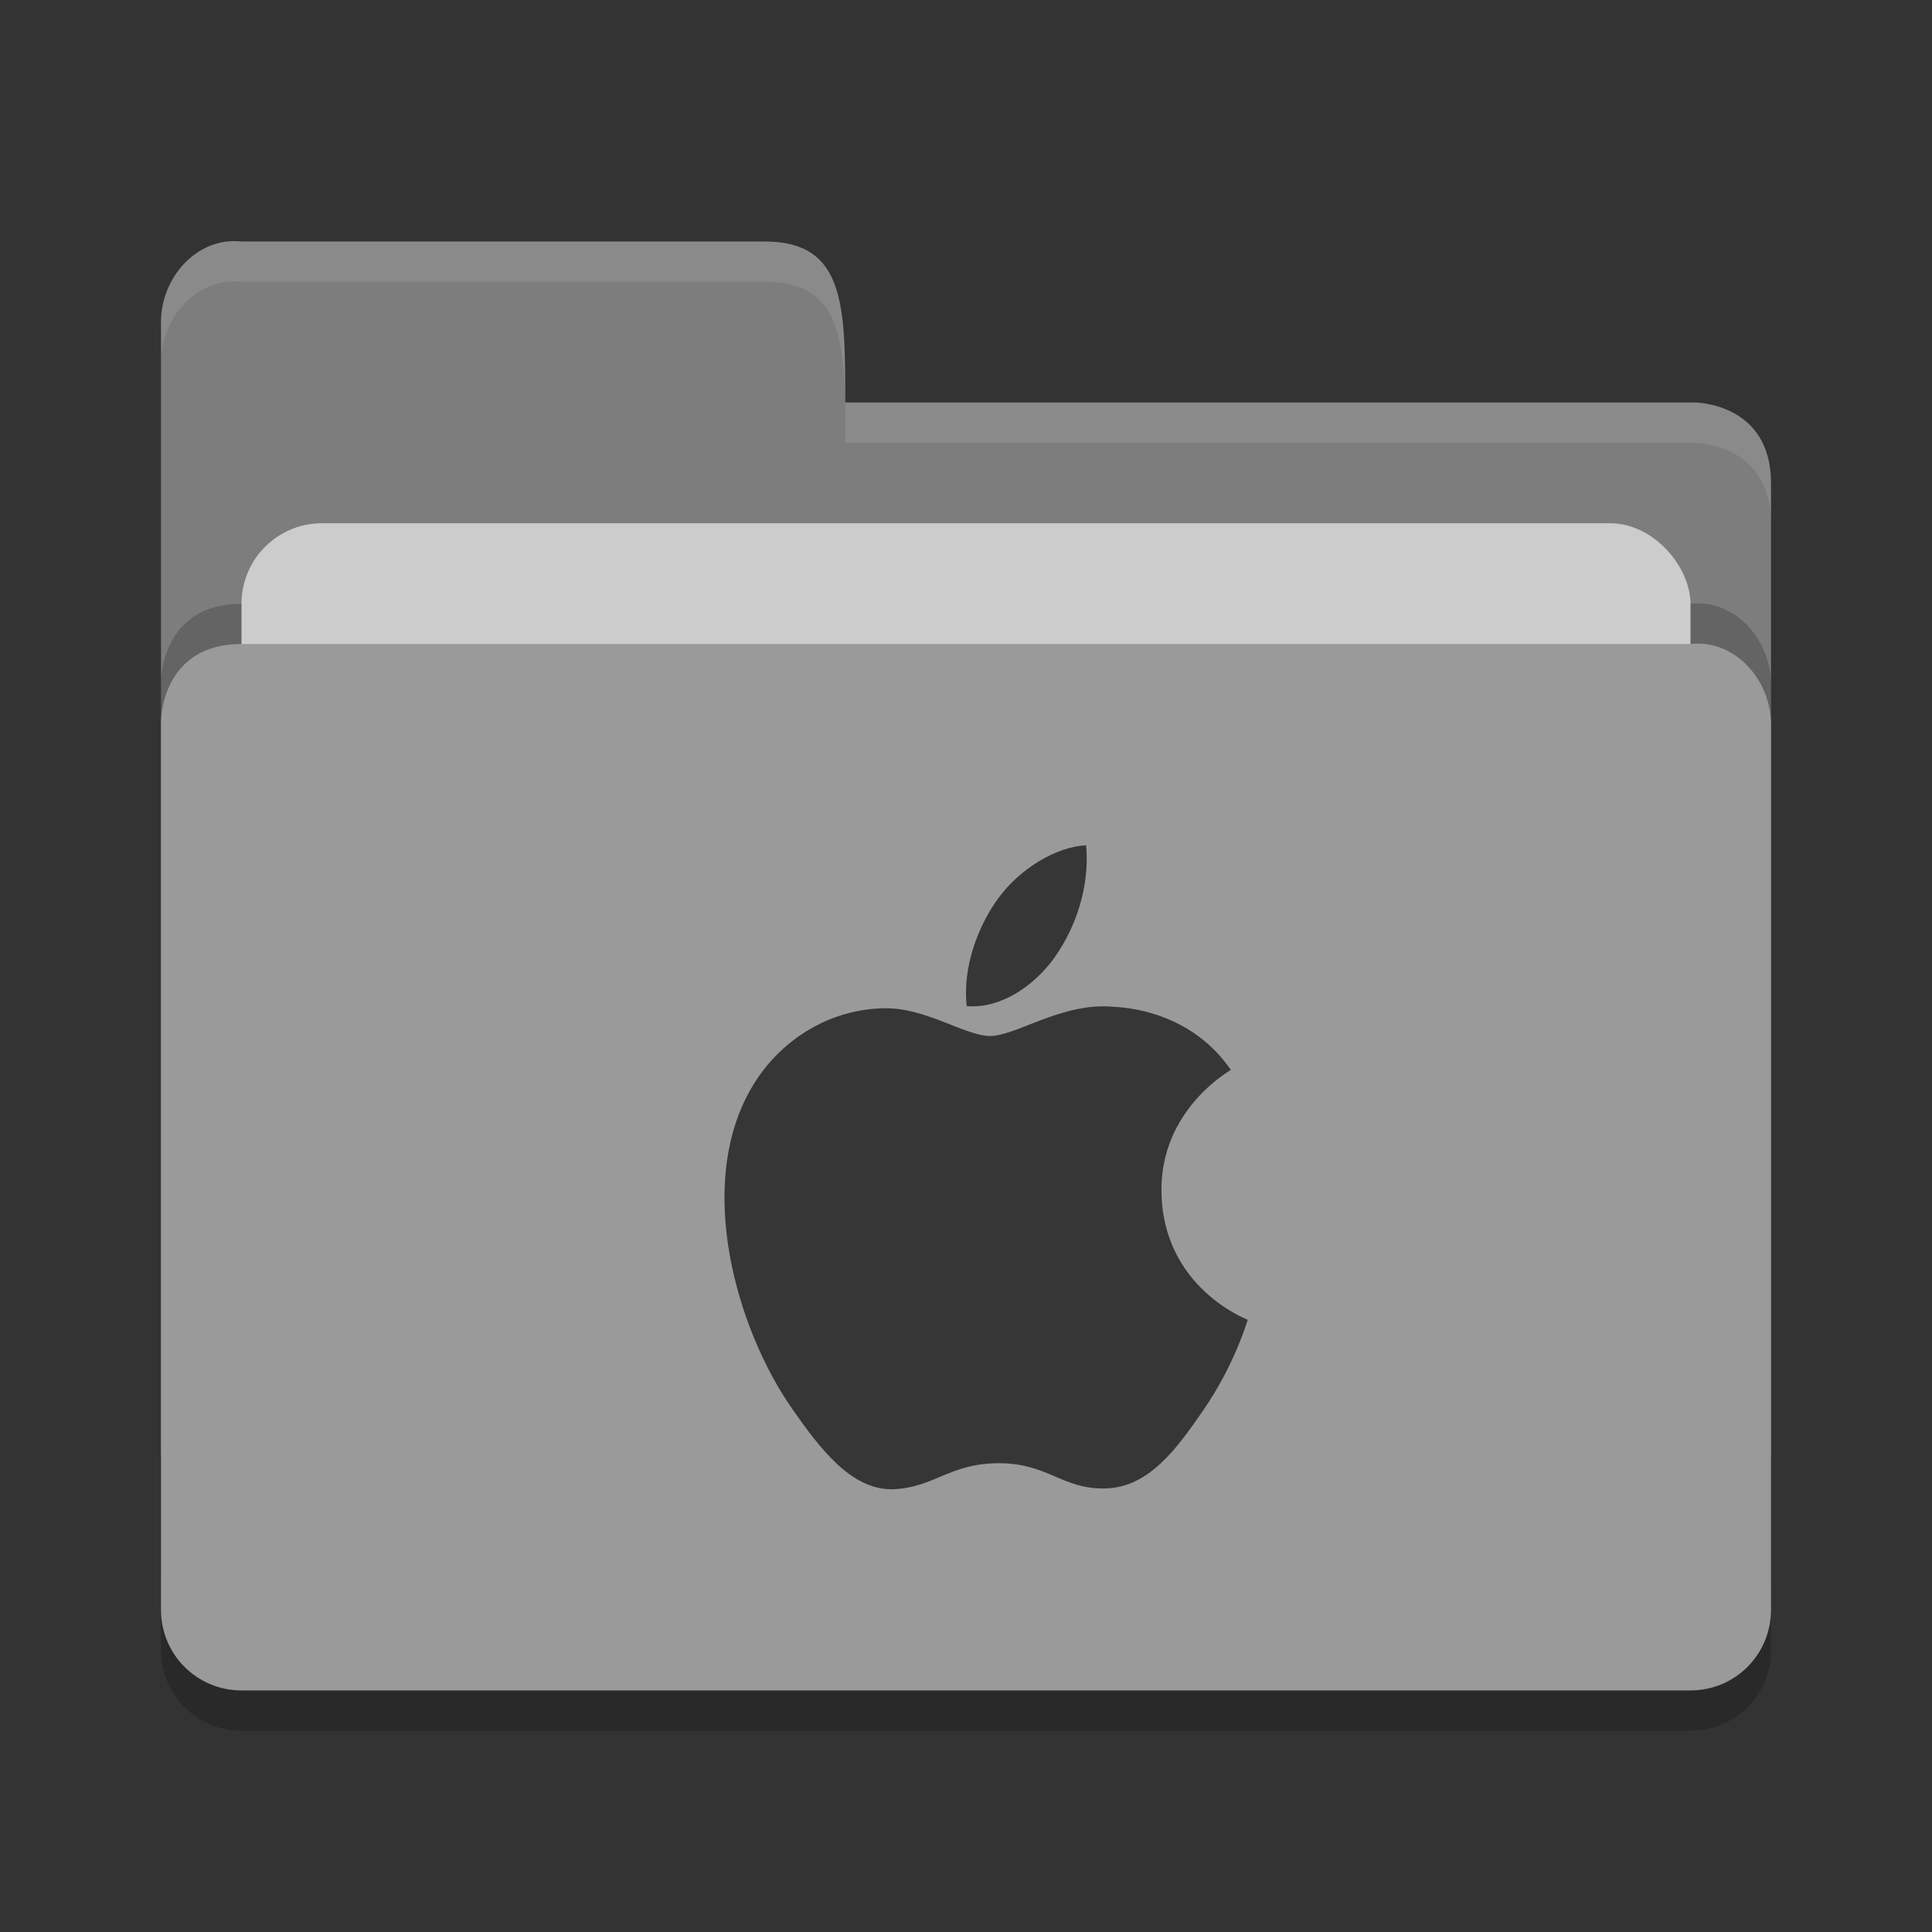 <?xml version="1.0" encoding="UTF-8" standalone="no"?>
<svg xmlns="http://www.w3.org/2000/svg" height="48" width="48" version="1">
 <rect width="100%" height="100%" fill="#333333" stroke="none"/>
 <g>
  <path style="fill:#7d7d7d;fill-opacity:1" d="m 4,36 0,-28 c 0,-1.108 0.899,-2.122 2,-2 l 13,0 c 2,0 2,1.602 2,4 l 21.103,0 c 0,0 1.897,0 1.897,2 l 0,24 c 0,1.108 -0.892,2 -2,2 l -36,0 c -1.108,0 -2,-0.892 -2,-2 z"/>
  <path d="m 44,39 0,-22 c 0,-1.108 -0.899,-2.122 -2,-2 l -16,0 -4,0 -16,0 c -2,0 -2,1.917 -2,1.917 l 0,22.083 c 0,1.108 0.892,2 2,2 l 36,0 c 1.108,0 2,-0.892 2,-2 z" style="opacity:0.2;fill:#000000;fill-opacity:1"/>
  <rect rx="2" ry="2" y="13" x="6" height="16" width="36" style="opacity:1;fill:#cccccc;fill-opacity:1;"/>
  <path style="fill:#9a9a9a;fill-opacity:1" d="m 44,40 0,-22 c 0,-1.108 -0.899,-2.122 -2,-2 l -16,0 -4,0 -16,0 c -2,0 -2,1.917 -2,1.917 l 0,22.083 c 0,1.108 0.892,2 2,2 l 36,0 c 1.108,0 2,-0.892 2,-2 z"/>
  <path style="opacity:0.2" d="m 4,39.994 0,1.006 c 0,1.108 0.892,2 2,2 l 36,0 c 1.108,0 2,-0.892 2,-2 l 0,-1.006 c 0,1.108 -0.892,2 -2,2 l -36,0 c -1.108,0 -2,-0.892 -2,-2 z"/>
  <path d="m 6,6 c -1.101,-0.122 -2,0.892 -2,2 l 0,1 c 0,-1.108 0.899,-2.122 2,-2 l 13,0 c 2,0 2,1.602 2,4 l 21.104,0 c 0,0 1.896,0 1.896,2 l 0,-1 c 0,-2 -1.896,-2 -1.896,-2 l -21.104,0 c 0,-2.398 0,-4 -2,-4 l -13,0 z" style="opacity:0.1;fill:#ffffff;fill-opacity:1"/>
 </g>
 <path style="opacity:0.65" d="m 26.985,21.001 c -0.744,0.035 -1.646,0.581 -2.18,1.312 -0.479,0.649 -0.899,1.687 -0.787,2.682 0.831,0.076 1.68,-0.495 2.197,-1.227 l -0.002,0 c 0.517,-0.733 0.867,-1.752 0.771,-2.768 z m 0.215,4.008 c -1.068,0.079 -2.042,0.73 -2.594,0.73 -0.629,0 -1.604,-0.708 -2.635,-0.689 -1.355,0.02 -2.605,0.78 -3.303,1.982 -1.408,2.42 -0.361,6.005 1.012,7.967 0.671,0.961 1.47,2.038 2.519,2 1.011,-0.04 1.395,-0.646 2.617,-0.646 1.222,0 1.565,0.647 2.635,0.627 1.088,-0.02 1.778,-0.978 2.443,-1.941 0.77,-1.114 1.087,-2.195 1.105,-2.25 -0.024,-0.011 -2.122,-0.805 -2.143,-3.197 -0.02,-2.002 1.65,-2.962 1.725,-3.01 -0.938,-1.359 -2.399,-1.547 -2.92,-1.568 -0.155,-0.016 -0.31,-0.015 -0.463,-0.004 z"/>
</svg>

